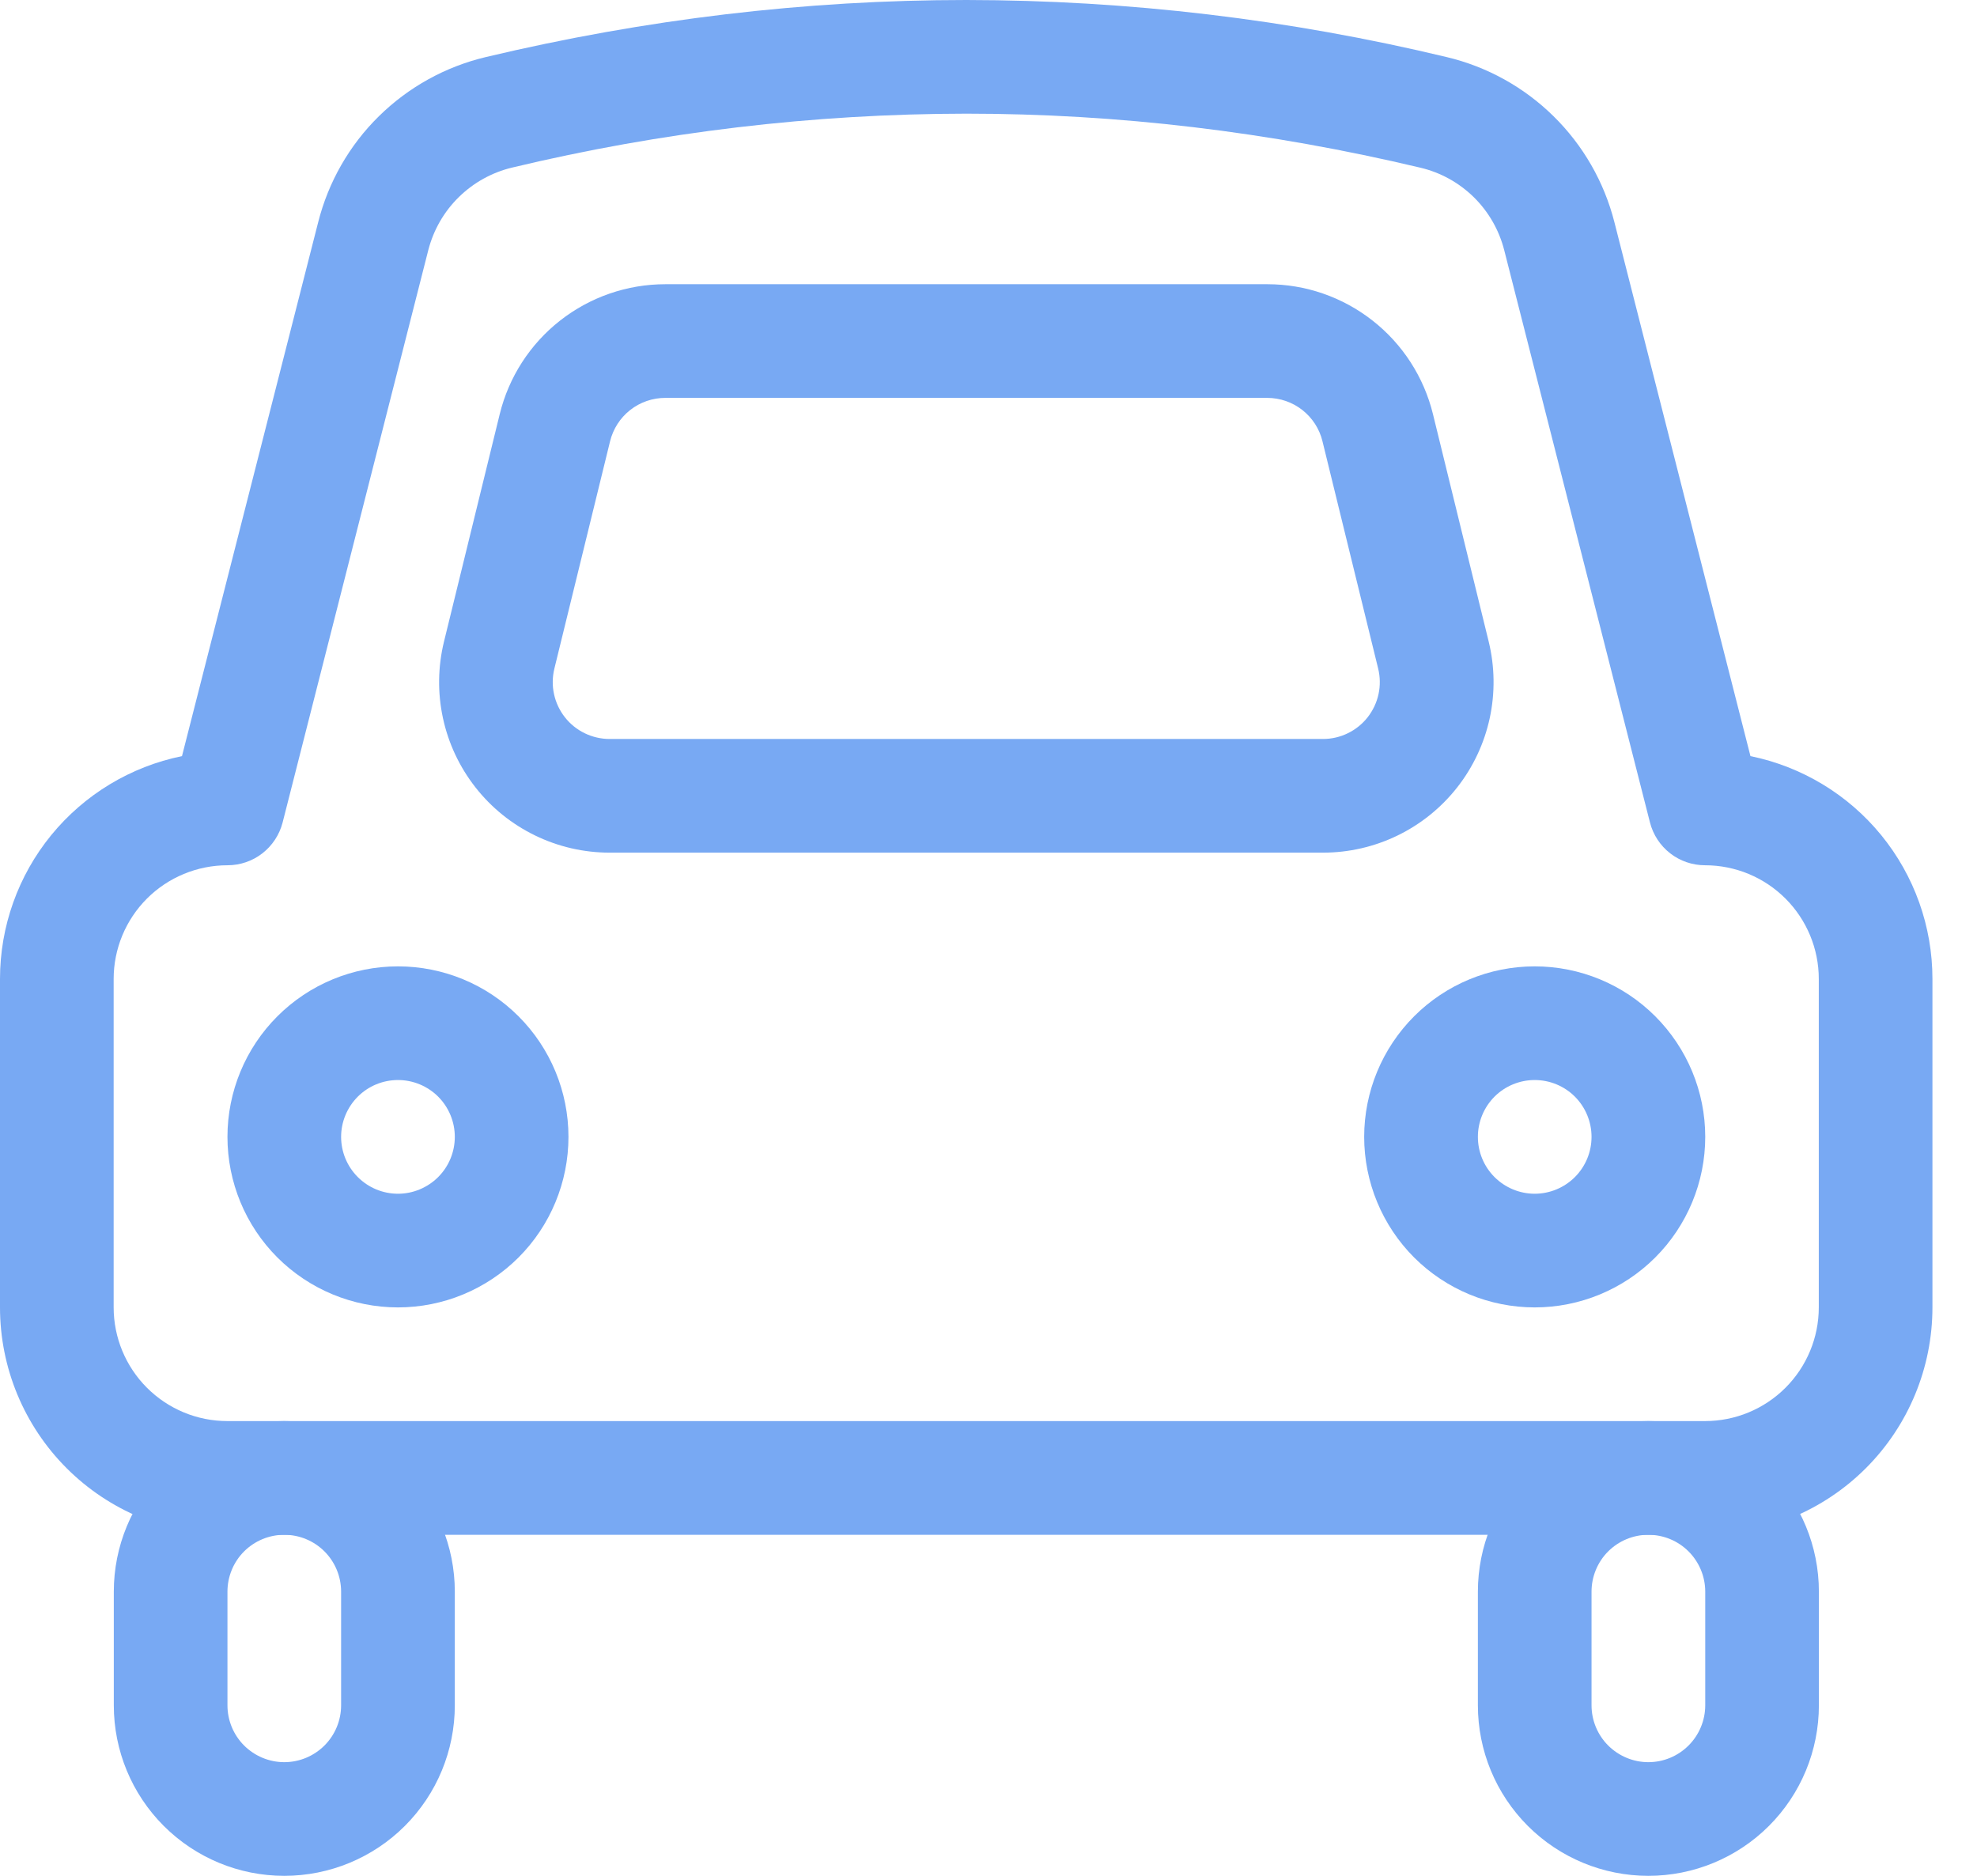 <svg width="39" height="37" viewBox="0 0 39 37" fill="none" xmlns="http://www.w3.org/2000/svg">
<path fill-rule="evenodd" clip-rule="evenodd" d="M6.277 4.382L3.59 14.914C2.577 15.121 1.666 15.671 1.011 16.472C0.357 17.273 -0 18.275 2.3429e-08 19.309V25.788C2.3429e-08 26.977 0.473 28.118 1.314 28.959C2.155 29.8 3.295 30.273 4.485 30.273H33.636C34.826 30.273 35.967 29.8 36.808 28.959C37.649 28.118 38.121 26.977 38.121 25.788V19.309C38.121 18.275 37.764 17.273 37.11 16.472C36.456 15.671 35.544 15.121 34.531 14.914L31.847 4.382C31.645 3.589 31.23 2.866 30.647 2.293C30.064 1.719 29.335 1.315 28.539 1.126C25.435 0.381 22.255 0.003 19.063 0C15.899 0 12.739 0.375 9.582 1.126C8.786 1.315 8.057 1.719 7.474 2.293C6.891 2.866 6.478 3.589 6.277 4.382ZM4.487 17.067C4.736 17.067 4.979 16.985 5.175 16.832C5.372 16.679 5.513 16.465 5.575 16.224L8.449 4.933C8.551 4.537 8.758 4.175 9.05 3.889C9.342 3.602 9.706 3.4 10.104 3.305C13.039 2.602 16.045 2.245 19.063 2.242C22.045 2.242 25.031 2.597 28.021 3.308C28.419 3.402 28.783 3.604 29.075 3.891C29.366 4.178 29.573 4.539 29.674 4.936L32.549 16.224C32.611 16.465 32.751 16.679 32.948 16.832C33.145 16.985 33.387 17.067 33.636 17.067C34.231 17.067 34.801 17.303 35.222 17.724C35.642 18.144 35.879 18.715 35.879 19.309V25.788C35.879 26.383 35.642 26.953 35.222 27.373C34.801 27.794 34.231 28.03 33.636 28.03H4.485C3.89 28.03 3.32 27.794 2.899 27.373C2.479 26.953 2.242 26.383 2.242 25.788V19.309C2.242 18.715 2.479 18.144 2.899 17.724C3.32 17.303 3.892 17.067 4.487 17.067Z" fill="#78A9F3"/>
<path fill-rule="evenodd" clip-rule="evenodd" d="M8.972 31.394C8.972 30.502 8.618 29.646 7.987 29.015C7.356 28.385 6.5 28.03 5.608 28.03C4.716 28.03 3.861 28.385 3.23 29.015C2.599 29.646 2.245 30.502 2.245 31.394V33.636C2.245 34.529 2.599 35.384 3.23 36.015C3.861 36.646 4.716 37 5.608 37C6.5 37 7.356 36.646 7.987 36.015C8.618 35.384 8.972 34.529 8.972 33.636V31.394ZM4.487 31.394C4.487 31.097 4.605 30.811 4.815 30.601C5.026 30.391 5.311 30.273 5.608 30.273C5.906 30.273 6.191 30.391 6.401 30.601C6.611 30.811 6.729 31.097 6.729 31.394V33.636C6.729 33.934 6.611 34.219 6.401 34.429C6.191 34.639 5.906 34.758 5.608 34.758C5.311 34.758 5.026 34.639 4.815 34.429C4.605 34.219 4.487 33.934 4.487 33.636V31.394ZM35.881 31.394C35.881 30.502 35.527 29.646 34.896 29.015C34.265 28.385 33.409 28.03 32.517 28.03C31.625 28.03 30.77 28.385 30.139 29.015C29.508 29.646 29.154 30.502 29.154 31.394V33.636C29.154 34.529 29.508 35.384 30.139 36.015C30.77 36.646 31.625 37 32.517 37C33.409 37 34.265 36.646 34.896 36.015C35.527 35.384 35.881 34.529 35.881 33.636V31.394ZM31.396 31.394C31.396 31.097 31.514 30.811 31.724 30.601C31.935 30.391 32.22 30.273 32.517 30.273C32.815 30.273 33.1 30.391 33.31 30.601C33.52 30.811 33.639 31.097 33.639 31.394V33.636C33.639 33.934 33.52 34.219 33.31 34.429C33.1 34.639 32.815 34.758 32.517 34.758C32.22 34.758 31.935 34.639 31.724 34.429C31.514 34.219 31.396 33.934 31.396 33.636V31.394ZM30.275 25.788C31.167 25.788 32.023 25.433 32.653 24.803C33.284 24.172 33.639 23.316 33.639 22.424C33.639 21.532 33.284 20.677 32.653 20.046C32.023 19.415 31.167 19.061 30.275 19.061C29.383 19.061 28.527 19.415 27.896 20.046C27.266 20.677 26.911 21.532 26.911 22.424C26.911 23.316 27.266 24.172 27.896 24.803C28.527 25.433 29.383 25.788 30.275 25.788ZM30.275 21.303C30.572 21.303 30.858 21.421 31.068 21.631C31.278 21.842 31.396 22.127 31.396 22.424C31.396 22.722 31.278 23.007 31.068 23.217C30.858 23.427 30.572 23.546 30.275 23.546C29.978 23.546 29.692 23.427 29.482 23.217C29.272 23.007 29.154 22.722 29.154 22.424C29.154 22.127 29.272 21.842 29.482 21.631C29.692 21.421 29.978 21.303 30.275 21.303ZM7.851 25.788C8.743 25.788 9.598 25.433 10.229 24.803C10.86 24.172 11.214 23.316 11.214 22.424C11.214 21.532 10.86 20.677 10.229 20.046C9.598 19.415 8.743 19.061 7.851 19.061C6.959 19.061 6.103 19.415 5.472 20.046C4.841 20.677 4.487 21.532 4.487 22.424C4.487 23.316 4.841 24.172 5.472 24.803C6.103 25.433 6.959 25.788 7.851 25.788ZM7.851 21.303C8.148 21.303 8.433 21.421 8.644 21.631C8.854 21.842 8.972 22.127 8.972 22.424C8.972 22.722 8.854 23.007 8.644 23.217C8.433 23.427 8.148 23.546 7.851 23.546C7.553 23.546 7.268 23.427 7.058 23.217C6.848 23.007 6.729 22.722 6.729 22.424C6.729 22.127 6.848 21.842 7.058 21.631C7.268 21.421 7.553 21.303 7.851 21.303ZM25.001 5.606H13.125C12.372 5.606 11.641 5.859 11.049 6.323C10.456 6.788 10.037 7.438 9.858 8.169L8.759 12.654C8.638 13.149 8.63 13.665 8.738 14.164C8.845 14.662 9.065 15.13 9.38 15.531C9.694 15.932 10.096 16.256 10.555 16.479C11.013 16.702 11.516 16.818 12.026 16.818H26.099C26.609 16.818 27.113 16.702 27.571 16.479C28.03 16.256 28.431 15.932 28.746 15.531C29.061 15.13 29.28 14.662 29.388 14.164C29.495 13.665 29.488 13.149 29.367 12.654L28.268 8.169C28.089 7.438 27.669 6.787 27.076 6.323C26.483 5.858 25.754 5.606 25.001 5.606ZM12.035 8.703C12.095 8.459 12.235 8.242 12.432 8.087C12.63 7.932 12.874 7.848 13.125 7.848H25.001C25.252 7.849 25.495 7.933 25.692 8.088C25.889 8.243 26.029 8.459 26.088 8.703L27.187 13.188C27.227 13.353 27.23 13.525 27.194 13.691C27.158 13.857 27.085 14.012 26.981 14.146C26.876 14.28 26.742 14.388 26.59 14.462C26.437 14.537 26.269 14.576 26.099 14.576H12.026C11.856 14.576 11.688 14.537 11.535 14.463C11.382 14.389 11.248 14.281 11.143 14.147C11.038 14.013 10.965 13.857 10.929 13.691C10.893 13.525 10.896 13.353 10.936 13.188L12.035 8.703Z" fill="#78A9F3"/>
</svg>
